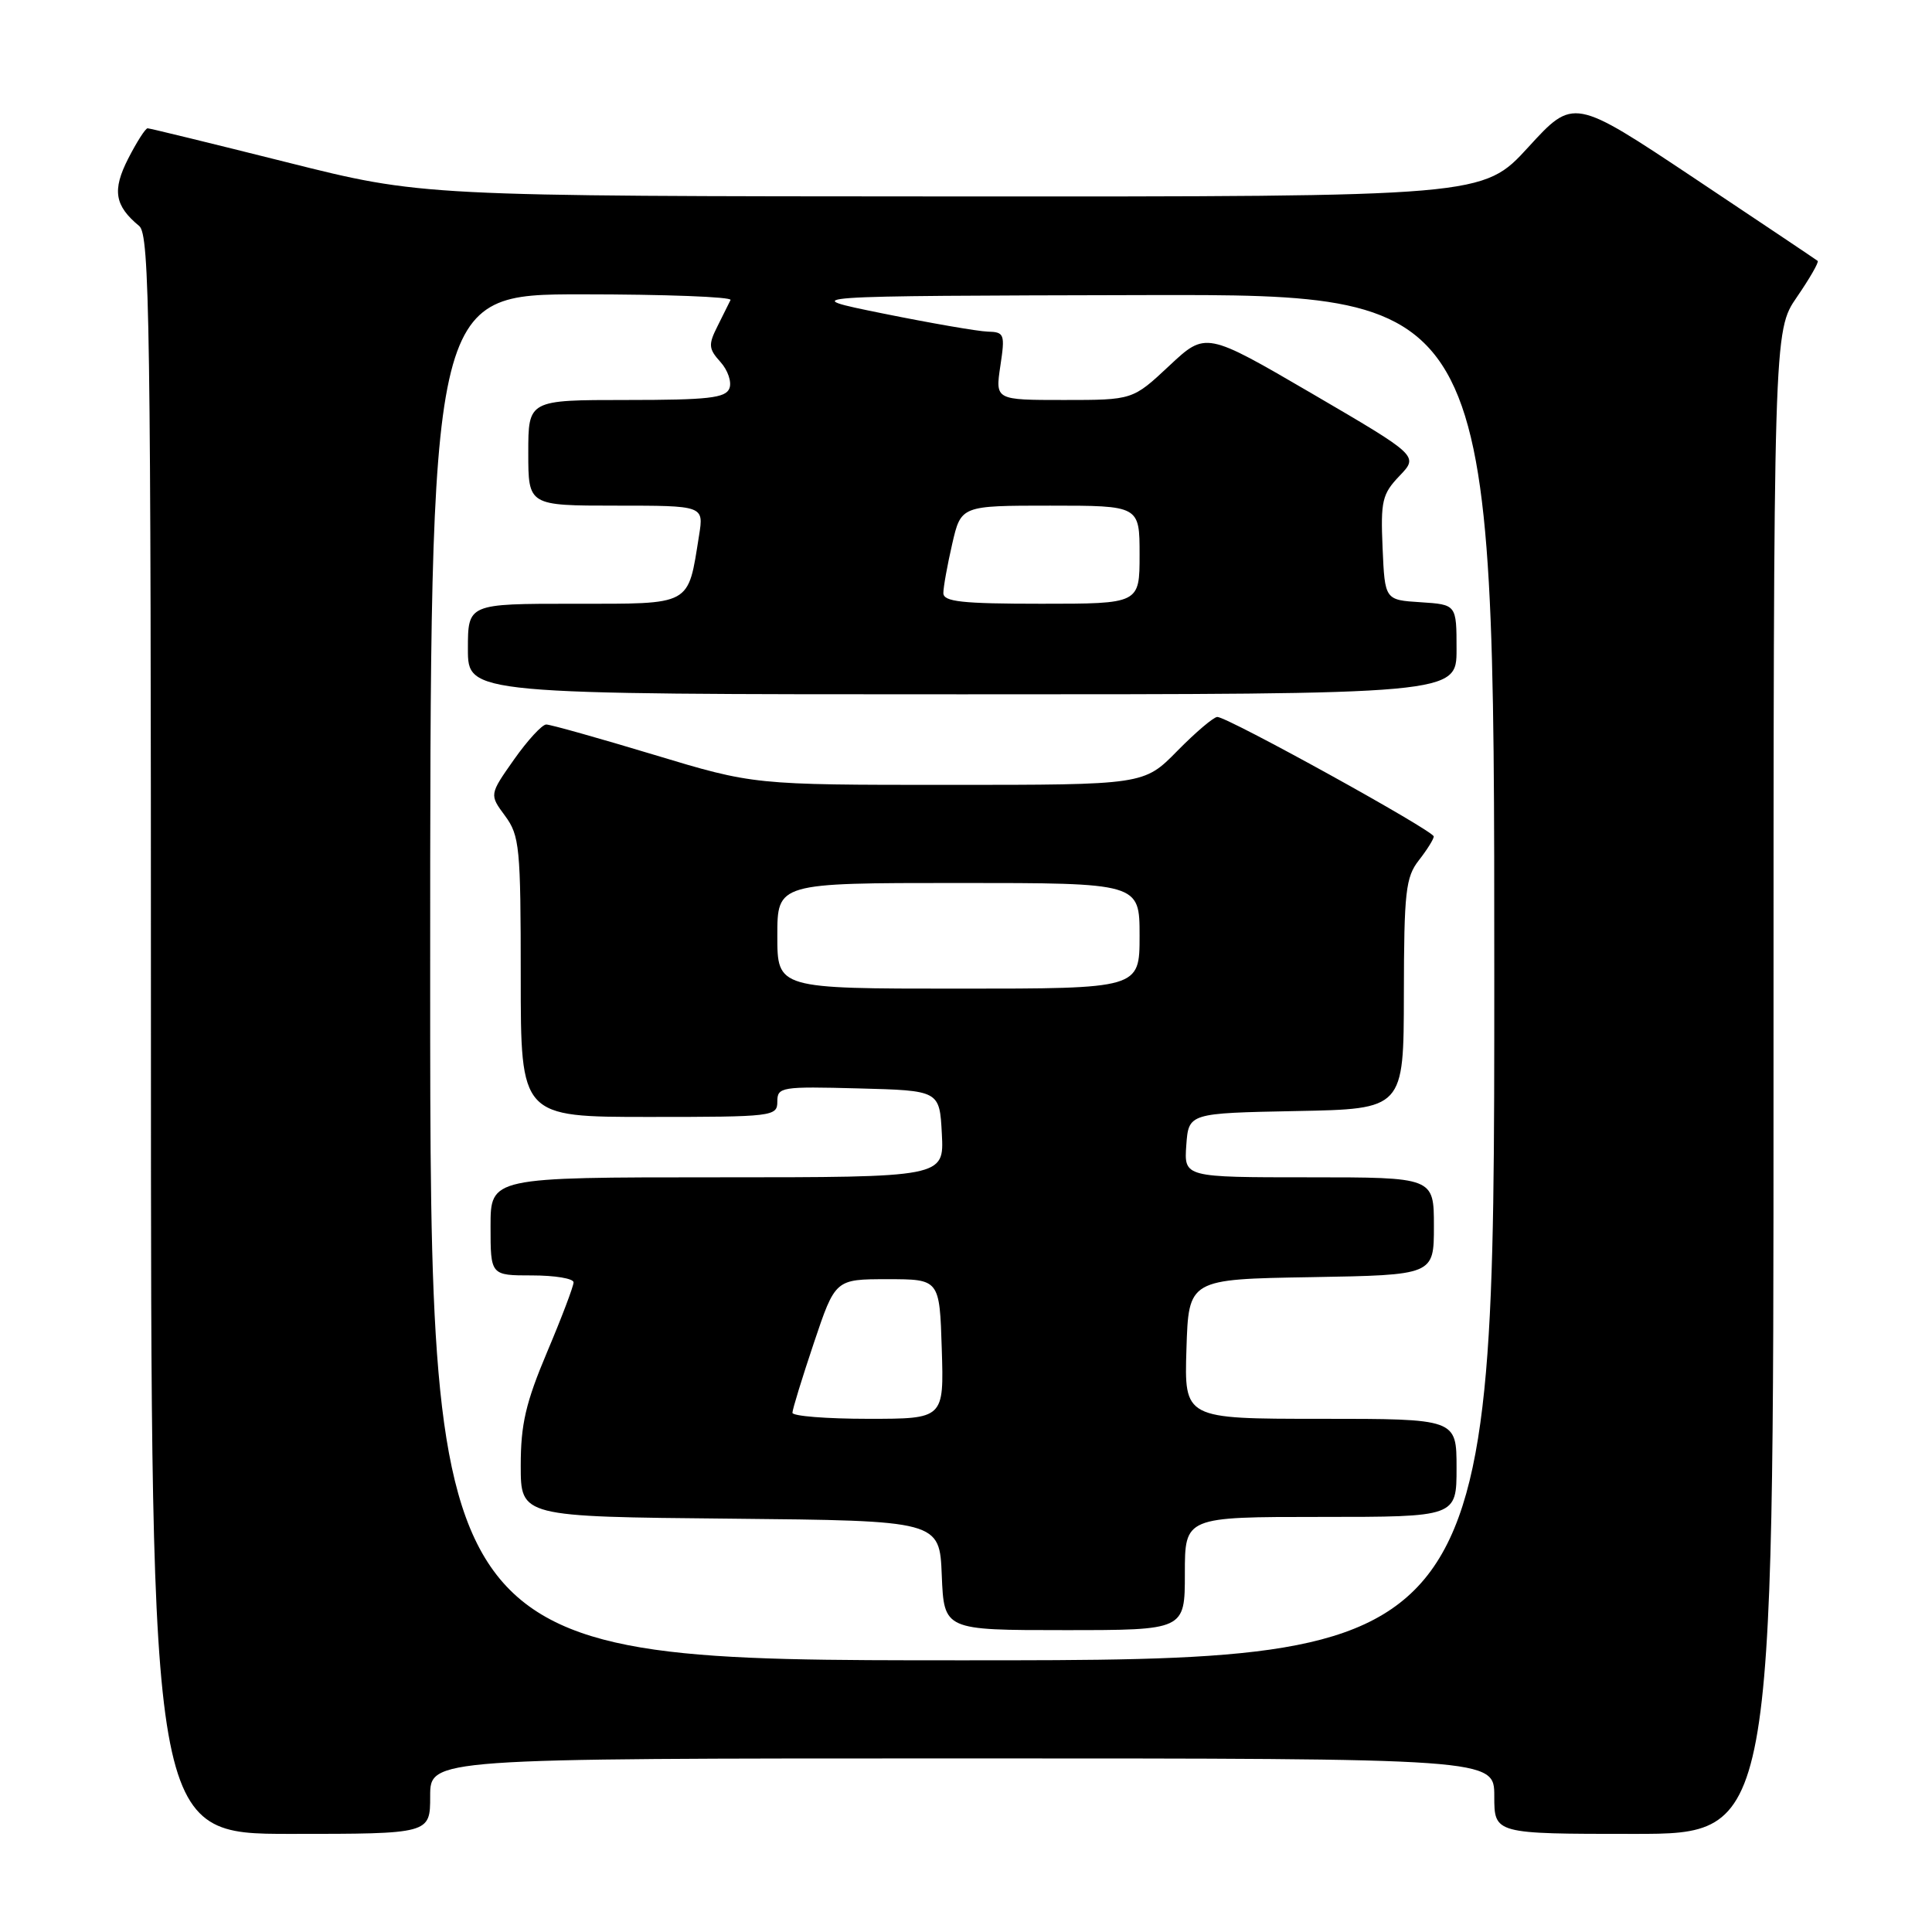 <?xml version="1.0" encoding="UTF-8" standalone="no"?>
<!DOCTYPE svg PUBLIC "-//W3C//DTD SVG 1.1//EN" "http://www.w3.org/Graphics/SVG/1.1/DTD/svg11.dtd" >
<svg xmlns="http://www.w3.org/2000/svg" xmlns:xlink="http://www.w3.org/1999/xlink" version="1.1" viewBox="0 0 256 256">
 <g >
 <path fill="currentColor"
d=" M 57.00 238.00 C 57.00 233.00 57.00 233.00 127.50 233.00 C 198.00 233.00 198.00 233.00 198.00 238.00 C 198.00 243.00 198.00 243.00 216.50 243.00 C 235.00 243.00 235.00 243.00 235.00 143.43 C 235.00 43.86 235.00 43.86 238.10 39.36 C 239.80 36.88 241.04 34.73 240.85 34.57 C 240.66 34.41 233.30 29.48 224.50 23.61 C 208.50 12.95 208.50 12.95 202.50 19.51 C 196.50 26.06 196.50 26.06 126.21 26.03 C 55.92 26.00 55.92 26.00 38.00 21.50 C 28.14 19.03 19.85 17.00 19.56 17.00 C 19.27 17.00 18.12 18.81 16.99 21.01 C 14.85 25.21 15.18 27.25 18.45 29.95 C 19.83 31.11 20.00 42.58 20.00 137.12 C 20.00 243.00 20.00 243.00 38.50 243.00 C 57.00 243.00 57.00 243.00 57.00 238.00 Z  M 57.00 129.50 C 57.00 39.00 57.00 39.00 77.08 39.00 C 88.13 39.00 97.00 39.34 96.80 39.75 C 96.60 40.16 95.82 41.74 95.06 43.25 C 93.84 45.67 93.89 46.22 95.46 47.96 C 96.44 49.04 96.98 50.62 96.65 51.46 C 96.16 52.74 93.83 53.00 83.03 53.00 C 70.00 53.00 70.00 53.00 70.00 60.00 C 70.00 67.00 70.00 67.00 81.63 67.00 C 93.26 67.00 93.26 67.00 92.63 70.94 C 91.12 80.38 91.82 80.00 76.02 80.00 C 62.00 80.00 62.00 80.00 62.00 86.00 C 62.00 92.00 62.00 92.00 127.50 92.00 C 193.00 92.00 193.00 92.00 193.00 86.05 C 193.00 80.11 193.00 80.11 188.25 79.80 C 183.50 79.50 183.50 79.50 183.20 72.61 C 182.93 66.37 183.15 65.46 185.44 63.06 C 187.98 60.41 187.98 60.41 173.88 52.17 C 159.77 43.94 159.77 43.94 154.93 48.47 C 150.09 53.00 150.09 53.00 140.98 53.00 C 131.88 53.00 131.88 53.00 132.55 48.50 C 133.19 44.26 133.09 44.00 130.86 43.94 C 129.56 43.90 123.33 42.82 117.00 41.54 C 105.50 39.21 105.50 39.21 151.75 39.10 C 198.00 39.00 198.00 39.00 198.00 129.50 C 198.00 220.00 198.00 220.00 127.50 220.00 C 57.00 220.00 57.00 220.00 57.00 129.50 Z  M 157.00 208.50 C 157.00 201.00 157.00 201.00 175.00 201.00 C 193.00 201.00 193.00 201.00 193.00 194.50 C 193.00 188.00 193.00 188.00 174.96 188.00 C 156.92 188.00 156.92 188.00 157.21 178.75 C 157.50 169.50 157.50 169.50 173.75 169.23 C 190.00 168.95 190.00 168.95 190.00 162.48 C 190.00 156.00 190.00 156.00 173.44 156.00 C 156.89 156.00 156.89 156.00 157.19 151.75 C 157.50 147.50 157.50 147.50 171.75 147.22 C 186.00 146.95 186.00 146.95 186.02 131.72 C 186.04 118.15 186.26 116.23 188.00 114.00 C 189.08 112.62 189.97 111.20 189.98 110.84 C 190.00 110.09 162.68 95.00 161.30 95.00 C 160.82 95.00 158.43 97.03 156.00 99.50 C 151.58 104.00 151.58 104.00 125.72 104.00 C 99.86 104.00 99.86 104.00 86.62 100.00 C 79.33 97.80 72.93 96.00 72.38 96.00 C 71.83 96.00 69.91 98.09 68.11 100.64 C 64.84 105.29 64.84 105.29 66.92 108.10 C 68.85 110.72 69.00 112.25 69.00 129.46 C 69.00 148.00 69.00 148.00 86.00 148.00 C 102.43 148.00 103.00 147.93 103.00 145.97 C 103.00 144.03 103.51 143.95 113.75 144.22 C 124.50 144.50 124.50 144.50 124.80 150.25 C 125.10 156.00 125.10 156.00 95.05 156.00 C 65.00 156.00 65.00 156.00 65.00 162.50 C 65.00 169.00 65.00 169.00 70.50 169.00 C 73.53 169.00 76.00 169.41 76.00 169.92 C 76.00 170.43 74.43 174.58 72.50 179.14 C 69.66 185.87 69.00 188.72 69.00 194.20 C 69.00 200.97 69.00 200.97 96.75 201.23 C 124.50 201.50 124.50 201.50 124.79 208.75 C 125.09 216.00 125.09 216.00 141.04 216.00 C 157.00 216.00 157.00 216.00 157.00 208.50 Z  M 125.00 78.58 C 125.00 77.79 125.53 74.87 126.17 72.08 C 127.34 67.00 127.34 67.00 139.17 67.00 C 151.00 67.00 151.00 67.00 151.00 73.50 C 151.00 80.00 151.00 80.00 138.00 80.00 C 127.42 80.00 125.00 79.73 125.00 78.58 Z  M 105.00 187.20 C 105.00 186.77 106.28 182.60 107.84 177.95 C 110.68 169.50 110.68 169.50 117.59 169.50 C 124.50 169.50 124.50 169.50 124.79 178.75 C 125.08 188.00 125.08 188.00 115.04 188.00 C 109.52 188.00 105.00 187.64 105.00 187.20 Z  M 103.00 124.00 C 103.00 117.00 103.00 117.00 127.00 117.00 C 151.00 117.00 151.00 117.00 151.00 124.00 C 151.00 131.00 151.00 131.00 127.00 131.00 C 103.00 131.00 103.00 131.00 103.00 124.00 Z "/>
</g>
</svg>